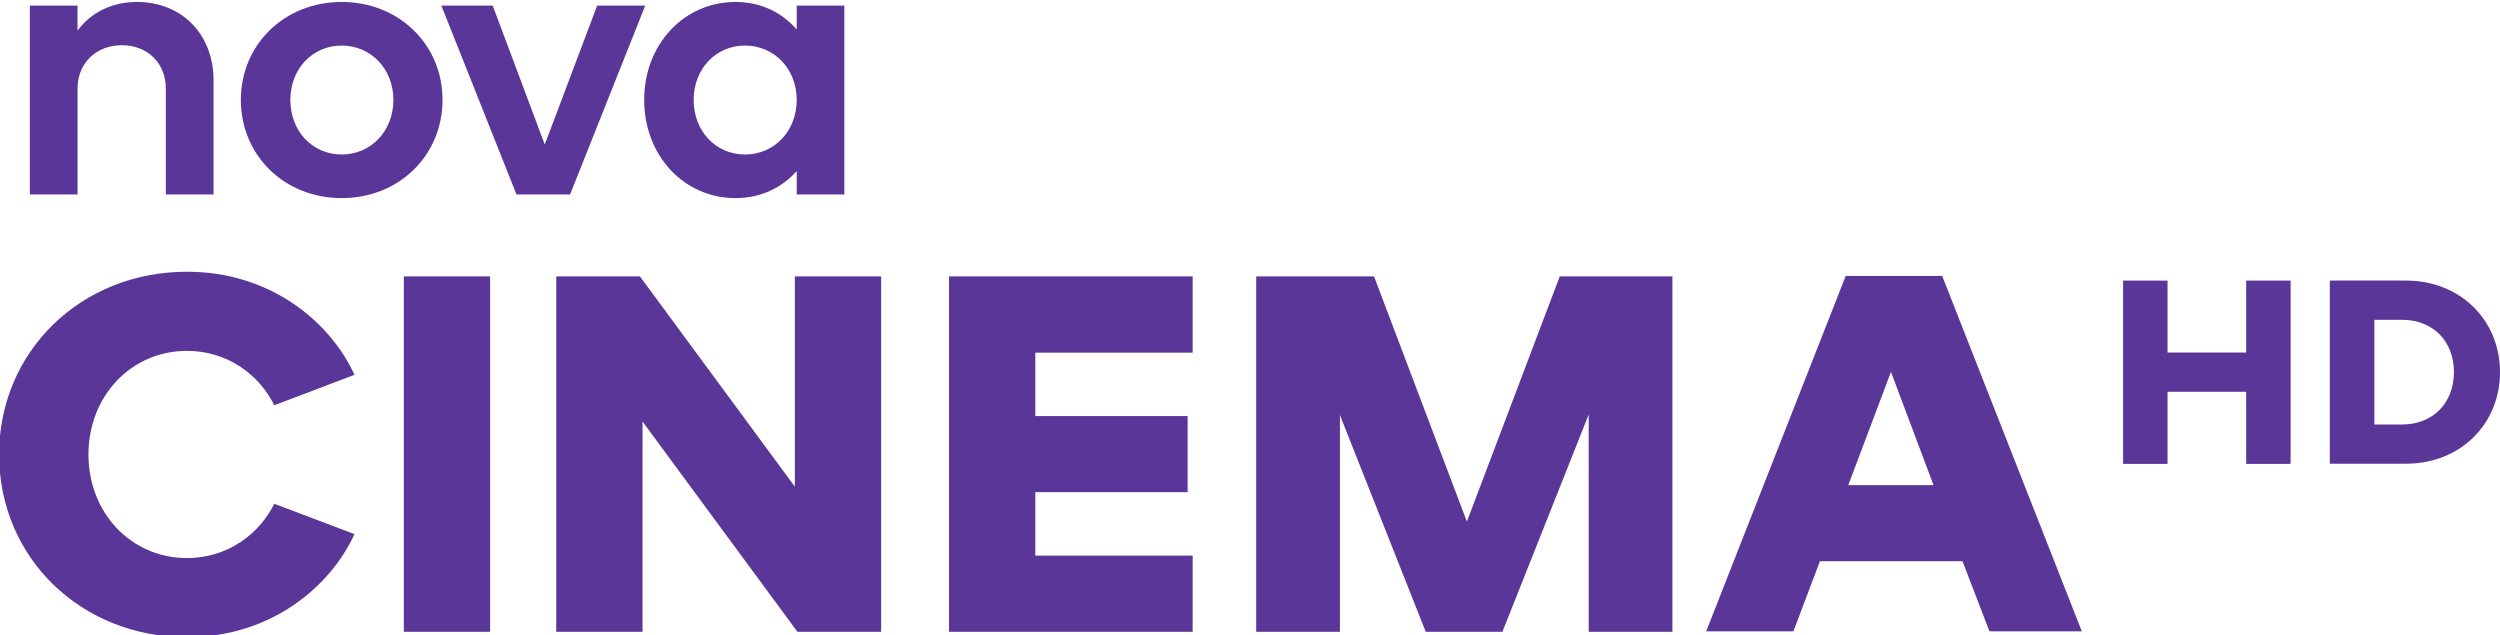<?xml version="1.0" encoding="UTF-8" standalone="no"?>
<svg
   xmlns:dc="http://purl.org/dc/elements/1.1/"
   xmlns:cc="http://creativecommons.org/ns#"
   xmlns:rdf="http://www.w3.org/1999/02/22-rdf-syntax-ns#"
   xmlns:svg="http://www.w3.org/2000/svg"
   xmlns="http://www.w3.org/2000/svg"
   xmlns:sodipodi="http://sodipodi.sourceforge.net/DTD/sodipodi-0.dtd"
   xmlns:inkscape="http://www.inkscape.org/namespaces/inkscape"
   width="161.372mm"
   height="41.005mm"
   version="1.1"
   viewBox="0 0 161.369 41.005"
   id="svg64"
   sodipodi:docname="Nova Cinema HD - Dark.svg"
   inkscape:version="0.92.0 r15299">
  <sodipodi:namedview
     pagecolor="#ffffff"
     bordercolor="#666666"
     borderopacity="1"
     objecttolerance="10"
     gridtolerance="10"
     guidetolerance="10"
     inkscape:pageopacity="0"
     inkscape:pageshadow="2"
     inkscape:window-width="1920"
     inkscape:window-height="1017"
     id="namedview66"
     showgrid="false"
     fit-margin-top="0"
     fit-margin-left="0"
     fit-margin-right="0"
     fit-margin-bottom="0"
     inkscape:zoom="0.41763933"
     inkscape:cx="304.99157"
     inkscape:cy="77.343756"
     inkscape:window-x="-8"
     inkscape:window-y="-8"
     inkscape:window-maximized="1"
     inkscape:current-layer="svg64" />
  <defs
     id="defs8">
    <clipPath
       id="clipPath87361">
      <path
         d="m 289.4,622.63 h 20.976 v 9.064 H 289.4 Z"
         id="path2"
         inkscape:connector-curvature="0" />
    </clipPath>
    <clipPath
       id="clipPath87351">
      <path
         d="m 289.4,619.65 h 20.976 v 15.024 H 289.4 Z"
         id="path5"
         inkscape:connector-curvature="0" />
    </clipPath>
  </defs>
  <g
     clip-path="url(#clipPath87361)"
     id="g54"
     transform="matrix(7.568,0,0,-7.568,-2202.408,4766.99)"
     style="fill:#5b3699;fill-opacity:1">
    <g
       transform="translate(291.27,629.84)"
       id="g18"
       style="fill:#5b3699;fill-opacity:1">
      <path
         d="m 0,0 h 0.407 v -0.213 c 0.112,0.151 0.29,0.244 0.506,0.244 0.388,0 0.654,-0.281 0.654,-0.666 V -1.611 H 1.16 v 0.904 c 0,0.216 -0.156,0.369 -0.375,0.369 -0.219,0 -0.378,-0.153 -0.378,-0.369 V -1.611 H 0 Z"
         id="path16"
         inkscape:connector-curvature="0"
         style="fill:#5b3699;fill-opacity:1" />
    </g>
    <g
       transform="translate(293.93,628.57)"
       id="g22"
       style="fill:#5b3699;fill-opacity:1">
      <path
         d="M 0,0 C 0.25,0 0.441,0.2 0.441,0.466 0.441,0.729 0.25,0.929 0,0.929 -0.25,0.929 -0.438,0.729 -0.438,0.466 -0.438,0.2 -0.25,0 0,0 m 0,1.301 c 0.488,0 0.86,-0.363 0.86,-0.835 0,-0.475 -0.372,-0.838 -0.86,-0.838 -0.488,0 -0.86,0.363 -0.86,0.838 0,0.472 0.372,0.835 0.86,0.835"
         id="path20"
         inkscape:connector-curvature="0"
         style="fill:#5b3699;fill-opacity:1" />
    </g>
    <g
       transform="translate(294.78,629.84)"
       id="g26"
       style="fill:#5b3699;fill-opacity:1">
      <path
         d="M 0,0 H 0.438 L 0.882,-1.185 1.329,0 h 0.41 L 1.098,-1.611 H 0.641 Z"
         id="path24"
         inkscape:connector-curvature="0"
         style="fill:#5b3699;fill-opacity:1" />
    </g>
    <g
       transform="translate(297.37,628.57)"
       id="g30"
       style="fill:#5b3699;fill-opacity:1">
      <path
         d="M 0,0 C 0.25,0 0.441,0.2 0.441,0.466 0.441,0.729 0.25,0.929 0,0.929 -0.25,0.929 -0.438,0.729 -0.438,0.466 -0.438,0.2 -0.25,0 0,0 m 0.441,-0.141 c -0.128,-0.144 -0.307,-0.231 -0.522,-0.231 -0.441,0 -0.779,0.363 -0.779,0.838 0,0.472 0.338,0.835 0.779,0.835 0.215,0 0.394,-0.088 0.522,-0.235 V 1.27 H 0.847 V -0.341 H 0.441 Z"
         id="path28"
         inkscape:connector-curvature="0"
         style="fill:#5b3699;fill-opacity:1" />
    </g>
    <g
       transform="translate(292.61,627.57)"
       id="g34"
       style="fill:#5b3699;fill-opacity:1">
      <path
         d="M 0,0 C 0.719,0 1.225,-0.433 1.429,-0.879 L 0.745,-1.139 C 0.619,-0.883 0.351,-0.675 0,-0.675 c -0.476,0 -0.84,-0.386 -0.84,-0.884 0,-0.498 0.364,-0.883 0.84,-0.883 0.351,0 0.619,0.208 0.745,0.463 L 1.429,-2.238 C 1.225,-2.684 0.719,-3.117 0,-3.117 c -0.905,0 -1.602,0.679 -1.602,1.558 C -1.602,-0.68 -0.905,0 0,0"
         id="path32"
         inkscape:connector-curvature="0"
         style="fill:#5b3699;fill-opacity:1" />
    </g>
    <path
       d="m 294.46,627.53 h 0.736 v -3.031 h -0.736 z"
       id="path36"
       inkscape:connector-curvature="0"
       style="fill:#5b3699;fill-opacity:1" />
    <g
       transform="translate(295.76,627.53)"
       id="g40"
       style="fill:#5b3699;fill-opacity:1">
      <path
         d="M 0,0 H 0.714 L 2.035,-1.793 V 0 H 2.771 V -3.031 H 2.057 L 0.736,-1.238 V -3.031 H 0 Z"
         id="path38"
         inkscape:connector-curvature="0"
         style="fill:#5b3699;fill-opacity:1" />
    </g>
    <g
       transform="translate(299.11,627.53)"
       id="g44"
       style="fill:#5b3699;fill-opacity:1">
      <path
         d="M 0,0 H 2.078 V -0.65 H 0.736 V -1.191 H 2.035 V -1.84 H 0.736 v -0.541 h 1.342 v -0.65 H 0 Z"
         id="path42"
         inkscape:connector-curvature="0"
         style="fill:#5b3699;fill-opacity:1" />
    </g>
    <g
       transform="translate(301.73,627.53)"
       id="g48"
       style="fill:#5b3699;fill-opacity:1">
      <path
         d="M 0,0 H 1.005 L 1.797,-2.091 2.589,0 H 3.55 V -3.031 H 2.836 v 1.853 L 2.1,-3.031 H 1.446 L 0.714,-1.182 V -3.031 H 0 Z"
         id="path46"
         inkscape:connector-curvature="0"
         style="fill:#5b3699;fill-opacity:1" />
    </g>
    <g
       transform="translate(306.78,625.75)"
       id="g52"
       style="fill:#5b3699;fill-opacity:1">
      <path
         d="M 0,0 H 0.727 L 0.364,0.966 Z M -0.022,1.784 H 0.801 L 1.992,-1.247 H 1.204 l -0.23,0.598 h -1.216 l -0.226,-0.598 h -0.744 z"
         id="path50"
         inkscape:connector-curvature="0"
         style="fill:#5b3699;fill-opacity:1" />
    </g>
  </g>
  <path
     style="fill:#5b3699;stroke-width:0.952;fill-opacity:1"
     inkscape:connector-curvature="0"
     id="path58"
     d="m 137.042,18.111 h 2.869 v 4.645 h 5.075 v -4.645 h 2.869 v 11.832 h -2.869 v -4.655 h -5.075 v 4.655 h -2.869 z" />
  <path
     style="fill:#5b3699;stroke-width:0.952;fill-opacity:1"
     inkscape:connector-curvature="0"
     id="path60"
     d="m 155.052,27.401 c 2.014,0 3.345,-1.418 3.345,-3.379 0,-1.98 -1.331,-3.379 -3.345,-3.379 h -1.79 v 6.759 z m -4.667,-9.291 h 4.918 c 3.518,0 6.068,2.57 6.068,5.911 0,3.341 -2.55,5.911 -6.068,5.911 h -4.918 z" />
</svg>
